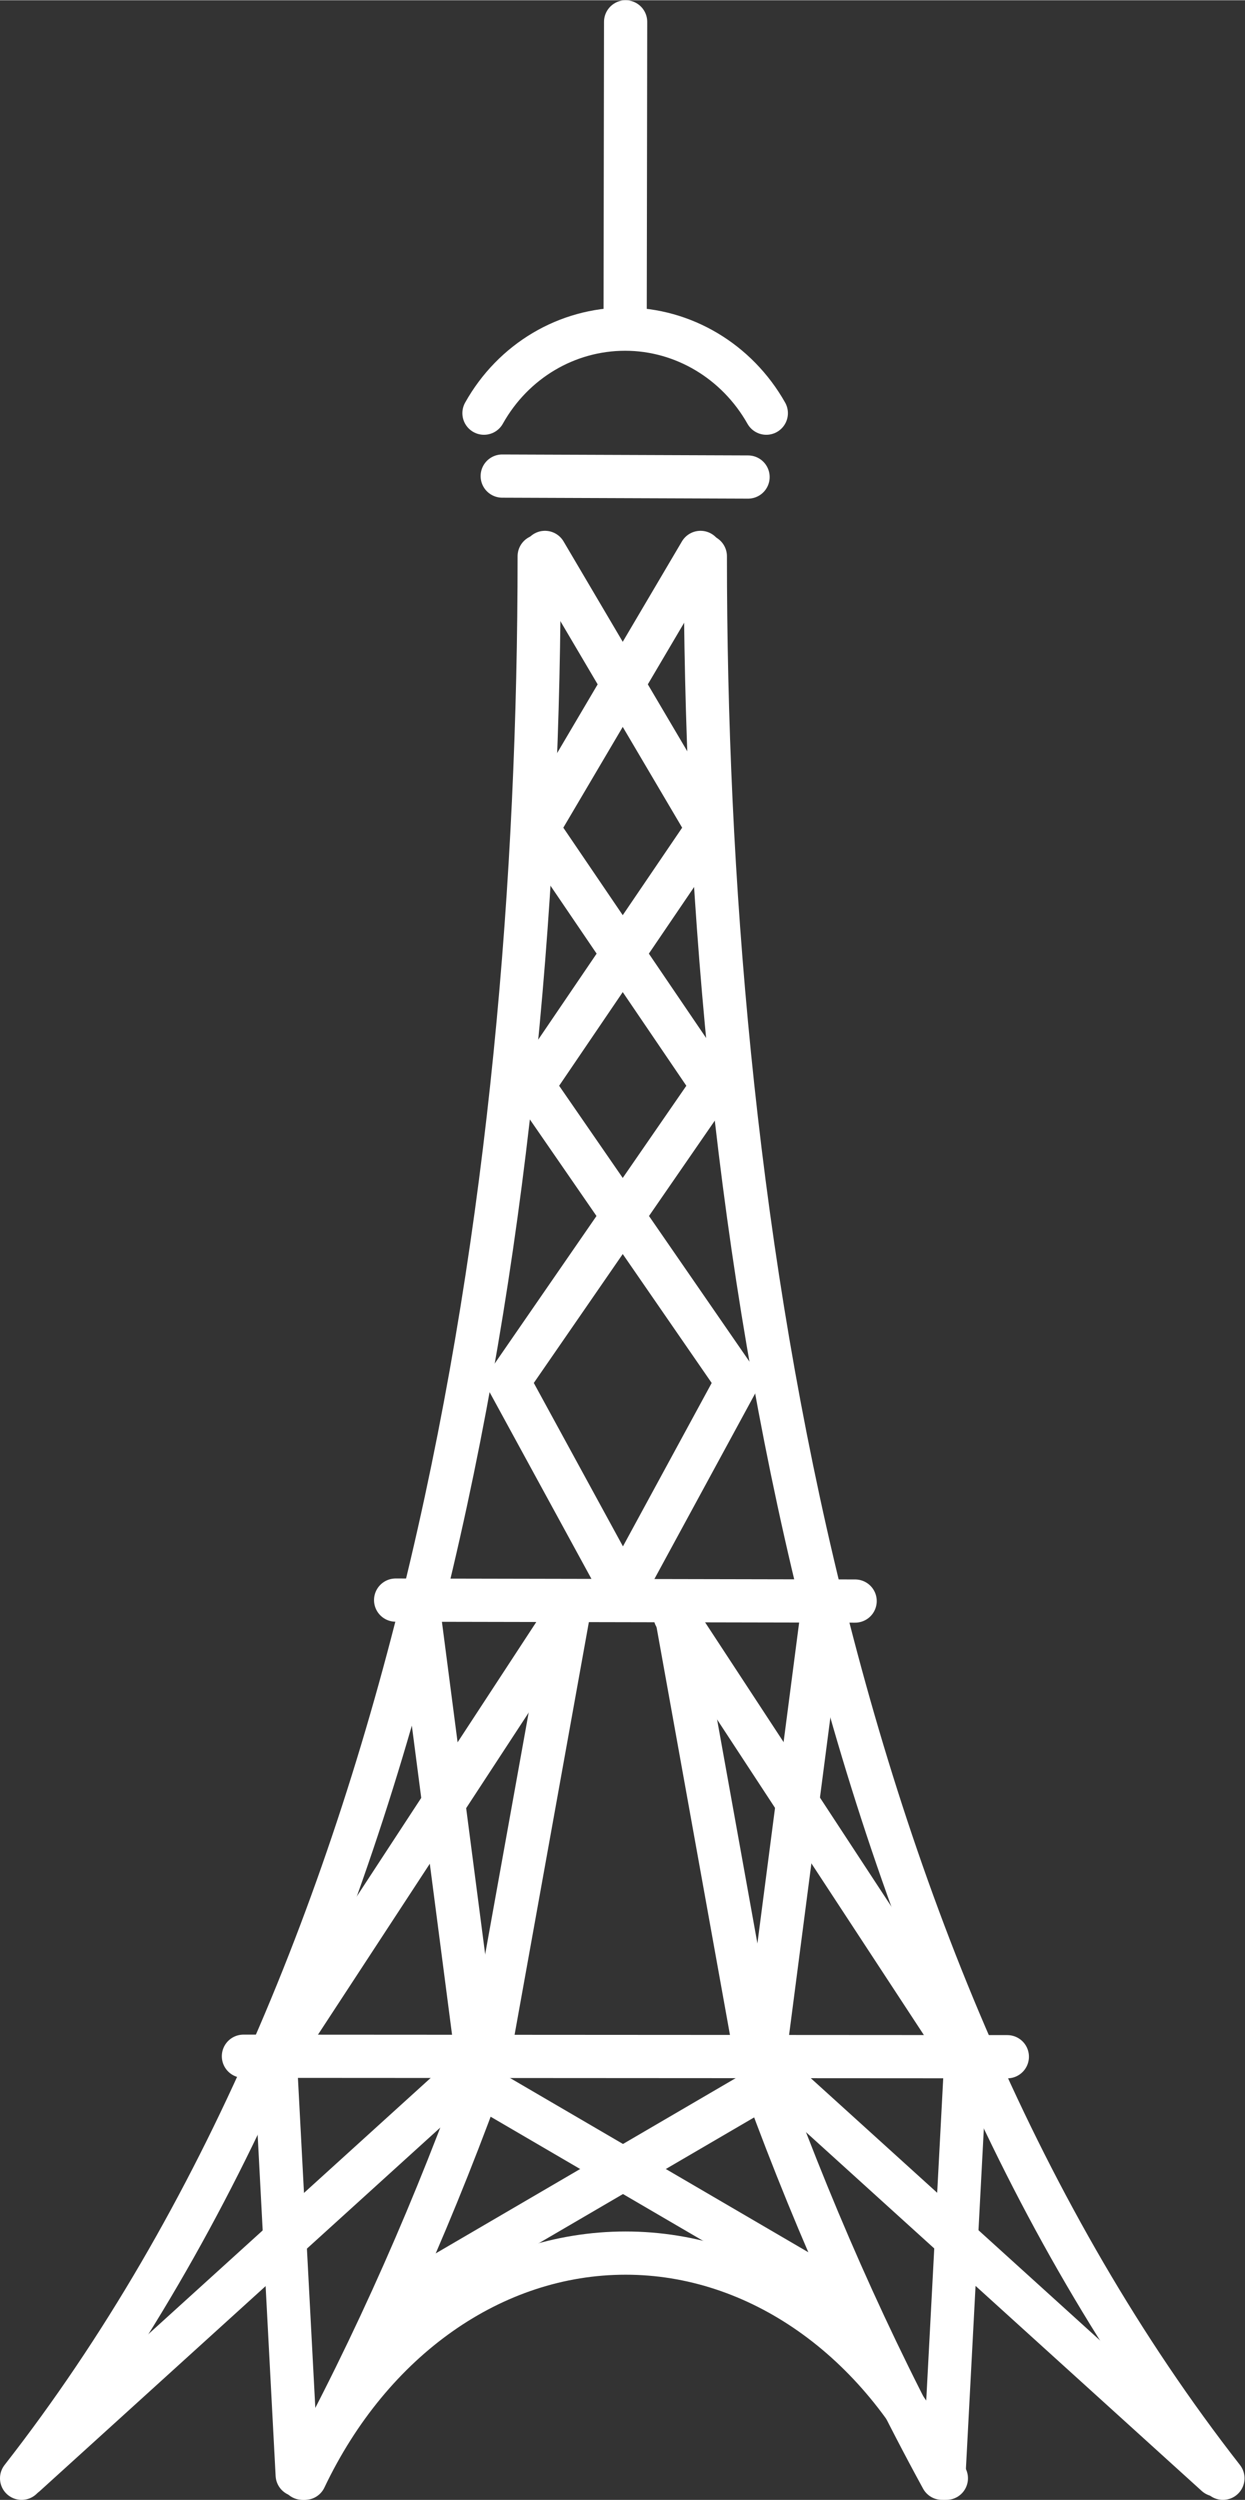 <?xml version="1.0" encoding="UTF-8"?>
<!DOCTYPE svg PUBLIC "-//W3C//DTD SVG 1.1//EN" "http://www.w3.org/Graphics/SVG/1.1/DTD/svg11.dtd">
<!-- Creator: CorelDRAW 2017 -->
<svg xmlns="http://www.w3.org/2000/svg" xml:space="preserve" width="11.465mm" height="23.023mm" version="1.1" style="shape-rendering:geometricPrecision; text-rendering:geometricPrecision; image-rendering:optimizeQuality; fill-rule:evenodd; clip-rule:evenodd"
viewBox="0 0 2593 5206"
 xmlns:xlink="http://www.w3.org/1999/xlink">
 <rect x="0" y="0" width="2593" height="5206" fill="#333333" stroke="none"/>
 <defs>
  <style type="text/css">
   <![CDATA[
    .str0 {stroke:white;stroke-width:90;stroke-linecap:round;stroke-linejoin:round;stroke-miterlimit:22.926}
    .fil2 {fill:none}
    .fil0 {fill:none;fill-rule:nonzero}
    .fil1 {fill:white;fill-rule:nonzero;fill-opacity:0.502}
   ]]>
  </style>
 </defs>
 <g id="Layer_x0020_1">
  <path class="fil0 str0" d="M45 5161c840,-1076 1078,-2665 1078,-4003"/>
  <path class="fil0 str0" d="M2547 5161c-840,-1076 -1078,-2665 -1078,-4003"/>
  <path class="fil0 str0" d="M630 5161c153,-280 280,-571 386,-868"/>
  <path class="fil0 str0" d="M1962 5161c-153,-280 -280,-571 -386,-868"/>
  <path class="fil0 str0" d="M1405 3343l171 950m-389 -950l-171 950"/>
  <line class="fil0 str0" x1="1302" y1="662" x2="1303" y2= "45" />
  <line class="fil0 str0" x1="507" y1="4282" x2="2098" y2= "4283" />
  <line class="fil0 str0" x1="824" y1="3332" x2="1781" y2= "3334" />
  <line class="fil0 str0" x1="1046" y1="991" x2="1558" y2= "993" />
  <line class="fil0 str0" x1="619" y1="5154" x2="573" y2= "4281" />
  <line class="fil0 str0" x1="1966" y1="5154" x2="2012" y2= "4281" />
  <line class="fil0 str0" x1="53" y1="5154" x2="995" y2= "4299" />
  <line class="fil0 str0" x1="2533" y1="5154" x2="1590" y2= "4299" />
  <polyline class="fil0 str0" points="1293,3306 1059,2877 1484,2261 1120,1725 1459,1150 "/>
  <polyline class="fil0 str0" points="1302,3306 1535,2877 1110,2261 1474,1725 1135,1150 "/>
  <path class="fil1" d="M1577 2718c0,3 1,6 1,9 0,-3 0,-6 -1,-9z"/>
  <path class="fil1" d="M1546 2315c0,1 0,2 0,3 0,-1 0,-2 0,-3z"/>
  <path class="fil2 str0" d="M635 5161c138,-290 392,-469 668,-469 275,0 530,179 668,469"/>
  <line class="fil2 str0" x1="818" y1="4797" x2="1590" y2= "4346" />
  <line class="fil2 str0" x1="994" y1="4292" x2="872" y2= "3354" />
  <line class="fil2 str0" x1="1591" y1="4292" x2="1713" y2= "3354" />
  <line class="fil2 str0" x1="602" y1="4247" x2="1179" y2= "3365" />
  <line class="fil2 str0" x1="1984" y1="4247" x2="1406" y2= "3365" />
  <line class="fil2 str0" x1="1777" y1="4797" x2="1005" y2= "4346" />
  <path class="fil2 str0" d="M1008 860c61,-109 173,-175 294,-175 121,0 233,67 294,175"/>
 </g>
</svg>
